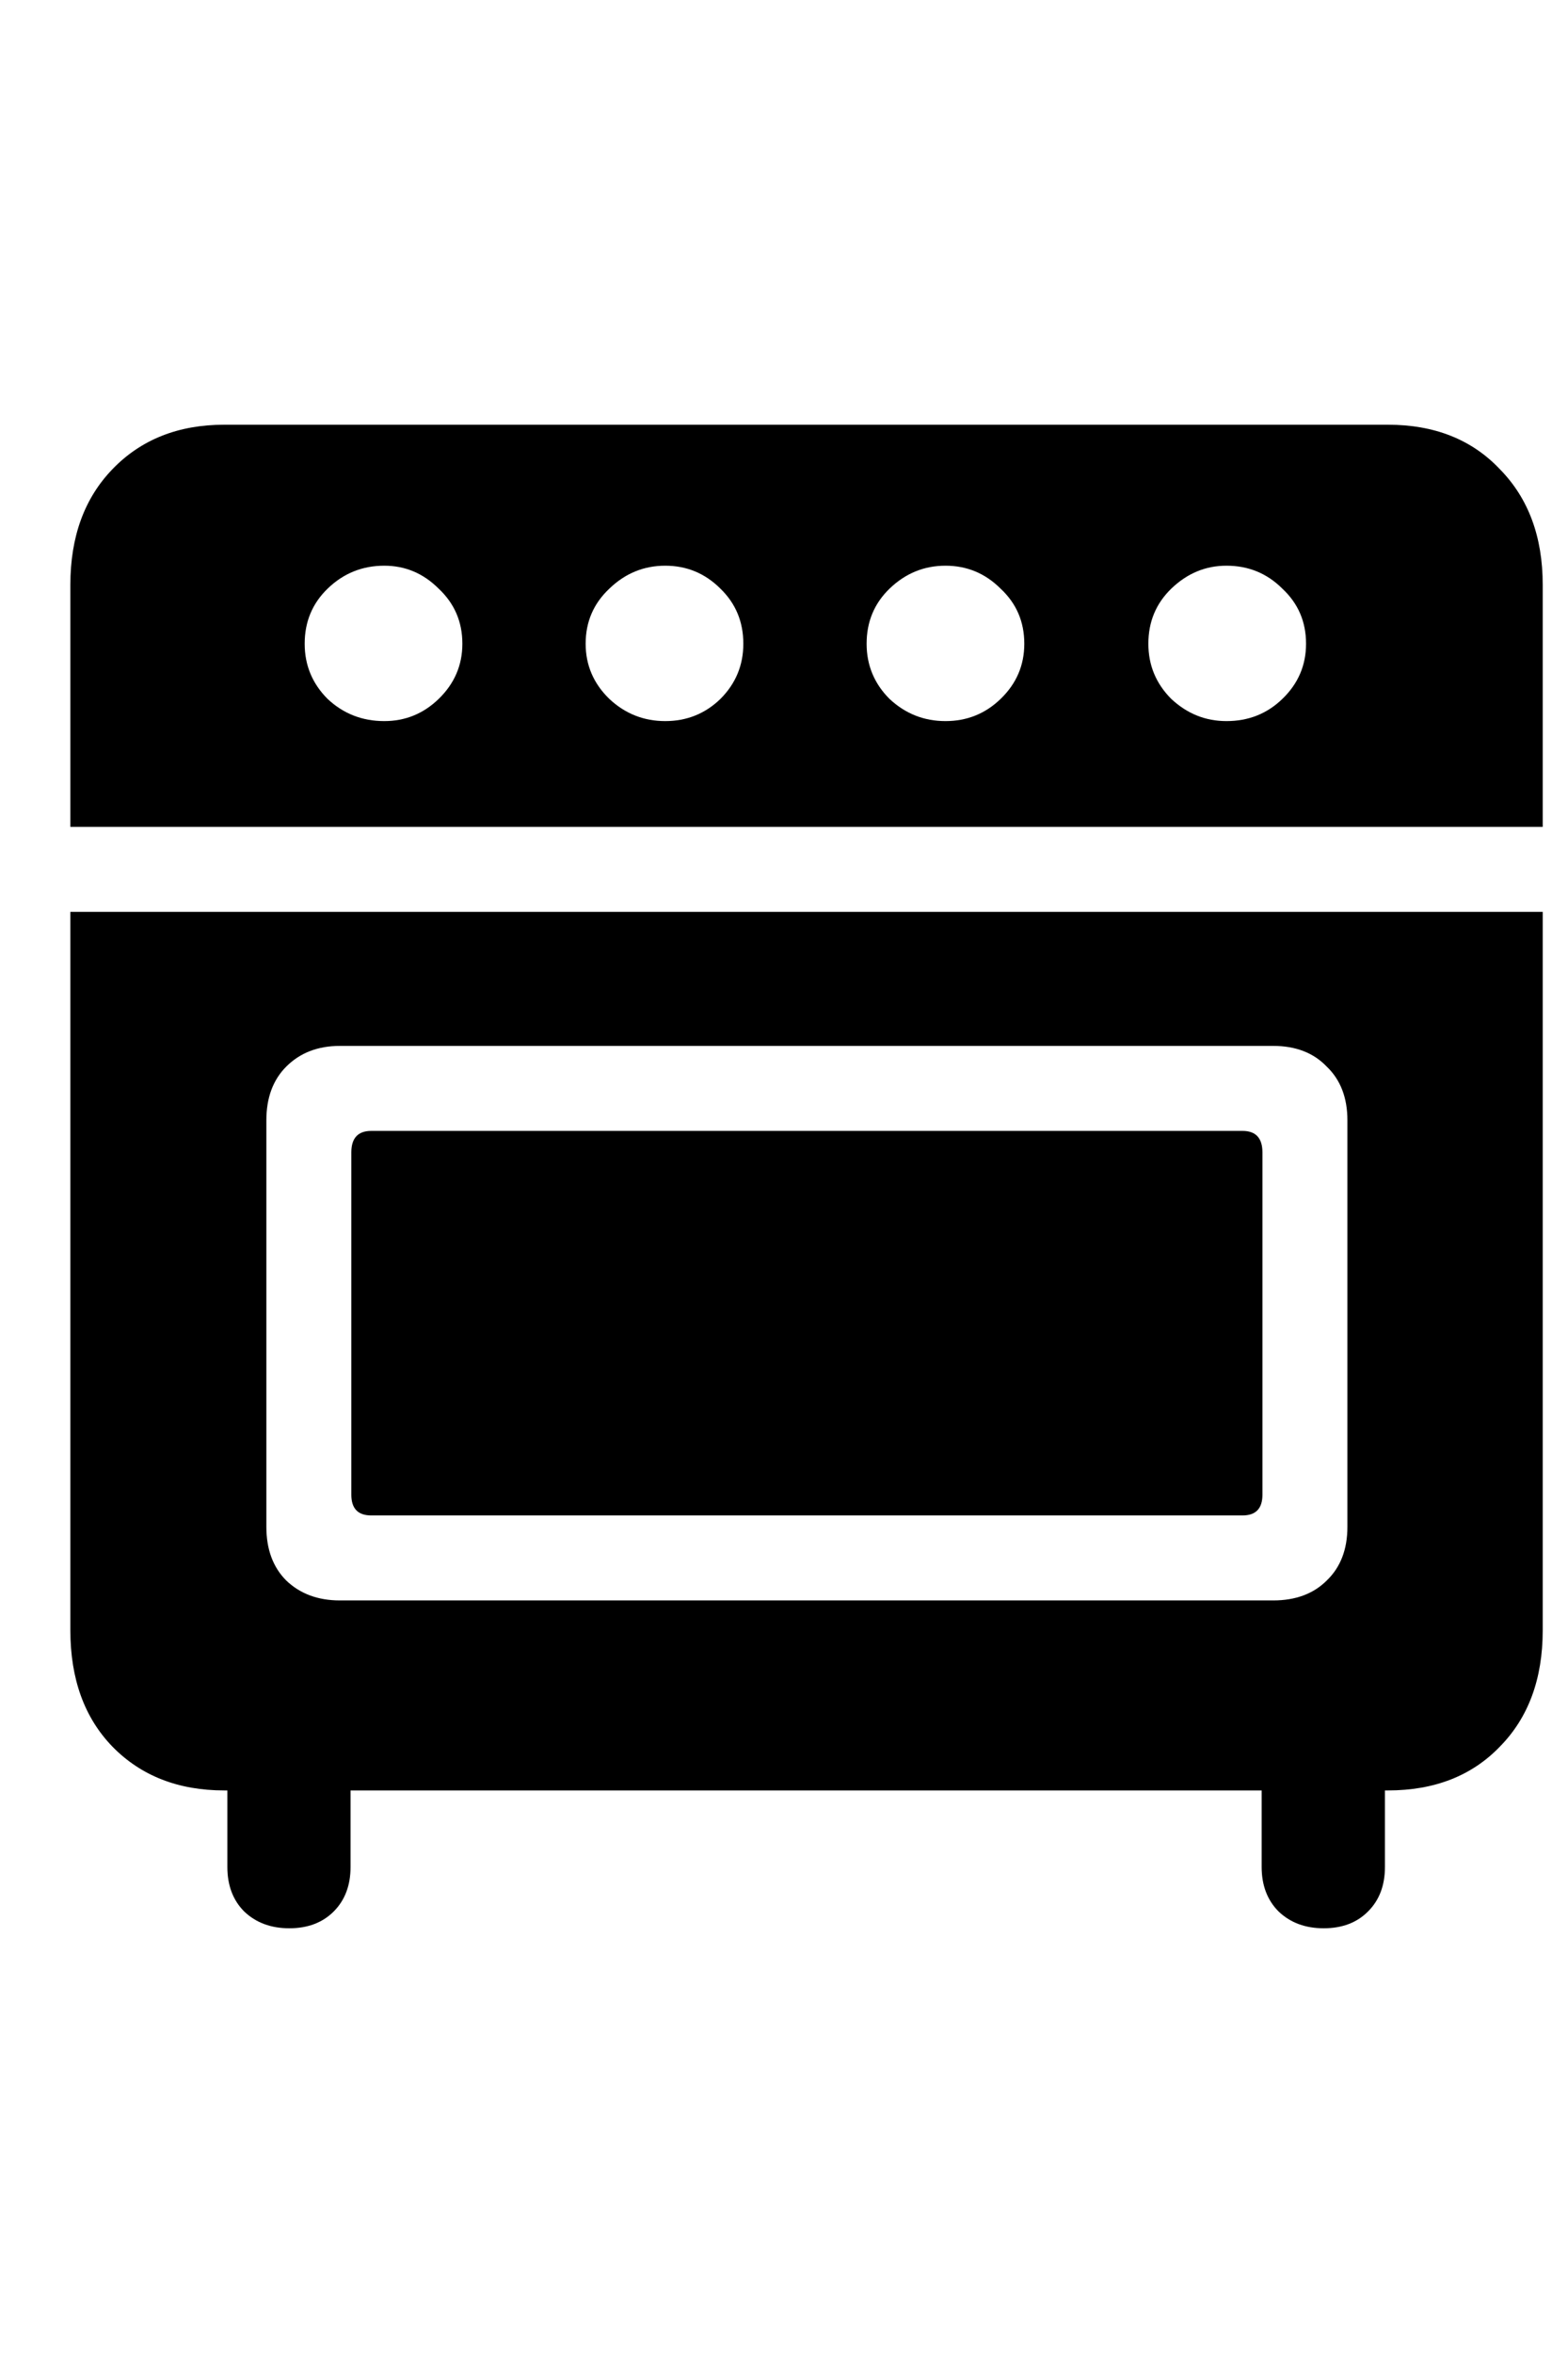 <svg
	color="rgb(0, 0, 0)"
	viewBox="0 0 16 24"
	fill="none"
	xmlns="http://www.w3.org/2000/svg"
>
	<path
		d="M0.718 8.434H15.742V5.965C15.742 5.475 15.596 5.082 15.304 4.785C15.018 4.483 14.637 4.332 14.163 4.332H2.288C1.82 4.332 1.439 4.483 1.148 4.785C0.861 5.082 0.718 5.475 0.718 5.965V8.434ZM3.921 7.355C3.697 7.355 3.504 7.28 3.343 7.129C3.187 6.973 3.109 6.785 3.109 6.566C3.109 6.342 3.187 6.155 3.343 6.004C3.504 5.848 3.697 5.77 3.921 5.77C4.135 5.77 4.32 5.848 4.476 6.004C4.637 6.155 4.718 6.342 4.718 6.566C4.718 6.785 4.637 6.973 4.476 7.129C4.32 7.28 4.135 7.355 3.921 7.355ZM6.788 7.355C6.57 7.355 6.379 7.28 6.218 7.129C6.057 6.973 5.976 6.785 5.976 6.566C5.976 6.342 6.057 6.155 6.218 6.004C6.379 5.848 6.57 5.77 6.788 5.77C7.007 5.77 7.195 5.848 7.351 6.004C7.507 6.155 7.585 6.342 7.585 6.566C7.585 6.785 7.507 6.973 7.351 7.129C7.195 7.28 7.007 7.355 6.788 7.355ZM9.648 7.355C9.429 7.355 9.239 7.28 9.077 7.129C8.921 6.973 8.843 6.785 8.843 6.566C8.843 6.342 8.921 6.155 9.077 6.004C9.239 5.848 9.429 5.77 9.648 5.77C9.866 5.77 10.054 5.848 10.21 6.004C10.372 6.155 10.452 6.342 10.452 6.566C10.452 6.785 10.372 6.973 10.21 7.129C10.054 7.28 9.866 7.355 9.648 7.355ZM12.515 7.355C12.301 7.355 12.114 7.28 11.952 7.129C11.796 6.973 11.718 6.785 11.718 6.566C11.718 6.342 11.796 6.155 11.952 6.004C12.114 5.848 12.301 5.77 12.515 5.77C12.739 5.77 12.929 5.848 13.085 6.004C13.247 6.155 13.327 6.342 13.327 6.566C13.327 6.785 13.247 6.973 13.085 7.129C12.929 7.28 12.739 7.355 12.515 7.355ZM2.288 18.262H14.163C14.637 18.262 15.018 18.113 15.304 17.816C15.596 17.52 15.742 17.124 15.742 16.629V9.301H0.718V16.629C0.718 17.124 0.861 17.52 1.148 17.816C1.439 18.113 1.82 18.262 2.288 18.262ZM3.468 16.324C3.244 16.324 3.062 16.256 2.921 16.121C2.786 15.986 2.718 15.803 2.718 15.574V11.426C2.718 11.197 2.786 11.014 2.921 10.879C3.062 10.738 3.244 10.668 3.468 10.668H12.992C13.221 10.668 13.403 10.738 13.538 10.879C13.679 11.014 13.749 11.197 13.749 11.426V15.574C13.749 15.803 13.679 15.986 13.538 16.121C13.403 16.256 13.221 16.324 12.992 16.324H3.468ZM3.788 15.457H12.679C12.814 15.457 12.882 15.387 12.882 15.246V11.754C12.882 11.608 12.814 11.535 12.679 11.535H3.788C3.653 11.535 3.585 11.608 3.585 11.754V15.246C3.585 15.387 3.653 15.457 3.788 15.457ZM2.952 19.668C3.14 19.668 3.291 19.611 3.406 19.496C3.52 19.381 3.577 19.23 3.577 19.043V17.48H2.32V19.043C2.32 19.23 2.377 19.381 2.491 19.496C2.611 19.611 2.765 19.668 2.952 19.668ZM13.507 19.668C13.695 19.668 13.846 19.611 13.96 19.496C14.075 19.381 14.132 19.23 14.132 19.043V17.48H12.874V19.043C12.874 19.23 12.932 19.381 13.046 19.496C13.166 19.611 13.32 19.668 13.507 19.668Z"
		fill="currentColor"
	/>
</svg>

